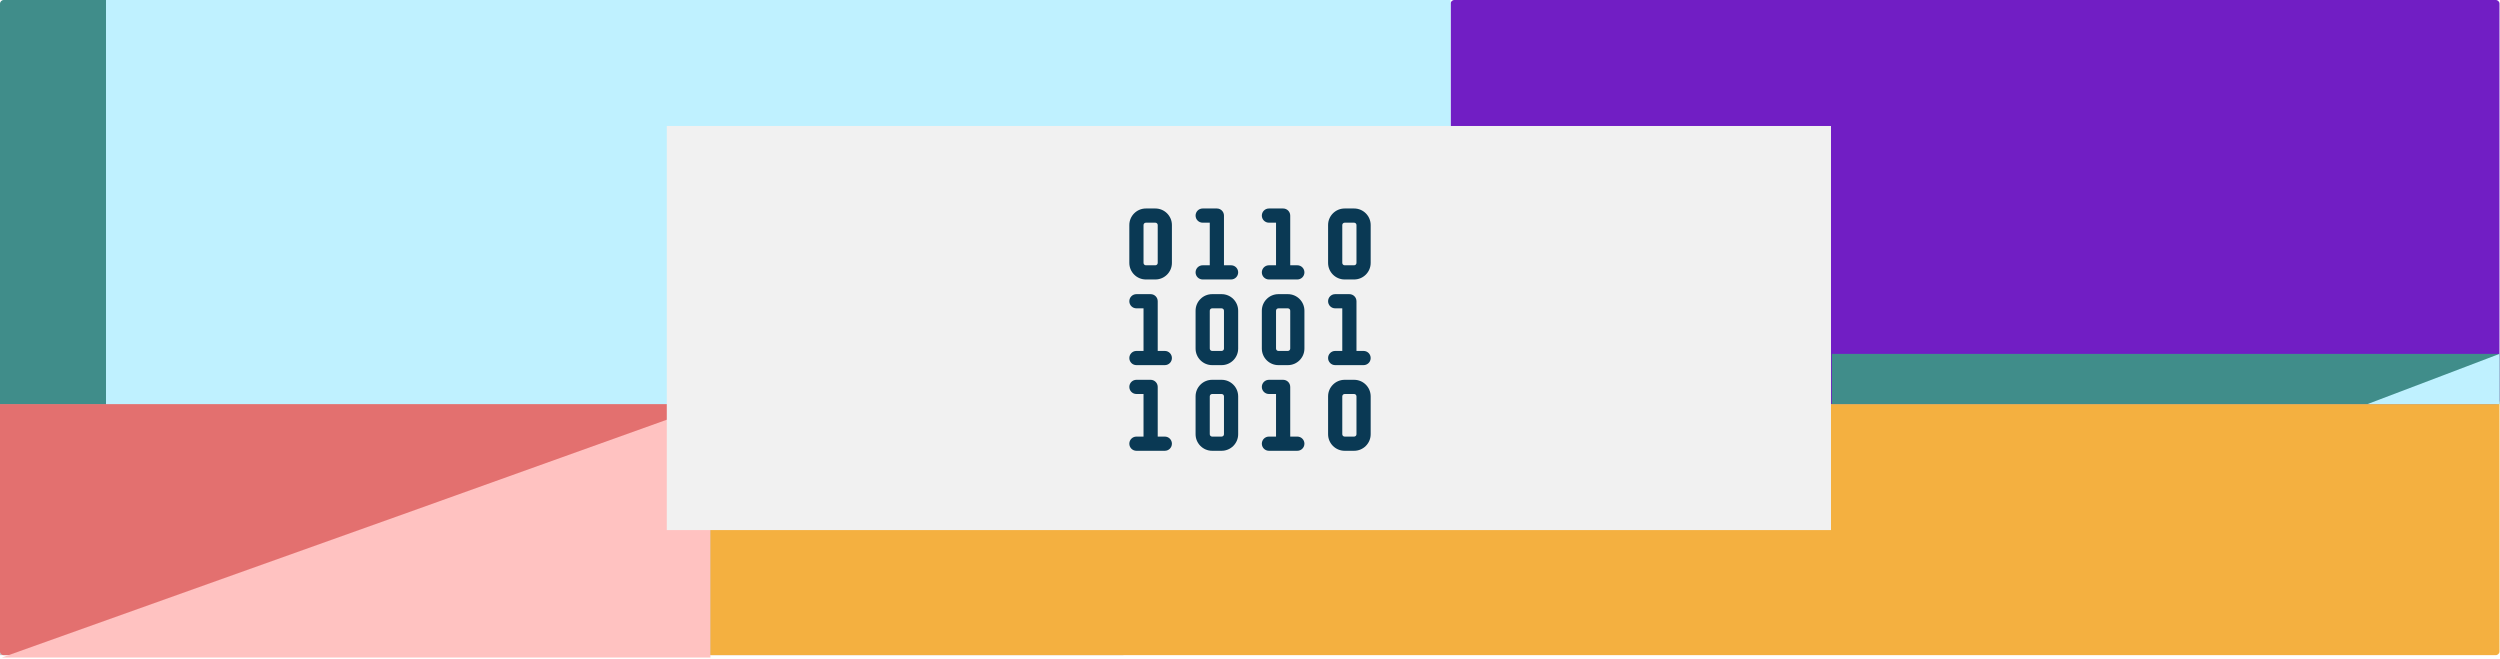 <svg width="1331" height="351" viewBox="0 0 1331 351" fill="none" xmlns="http://www.w3.org/2000/svg">
<rect y="66.196" width="598.036" height="282.607" fill="#C4C4C4"/>
<path d="M0 215.138H377.238V348.803H2C0.895 348.803 0 347.908 0 346.803V215.138Z" fill="#E3706F"/>
<path d="M218.011 272.578L378.228 215.138V350.076H0.99L218.011 272.578Z" fill="#FFC2C1"/>
<path d="M378.228 215.138H1330.73V346.803C1330.73 347.908 1329.83 348.803 1328.73 348.803H378.228V215.138Z" fill="#F4B040"/>
<path d="M0 2C0 0.895 0.895 0 2 0H56.437V215.138H0V2Z" fill="#408D8A"/>
<path d="M772.299 2C772.299 0.895 773.194 0 774.299 0H1328.73C1329.83 0 1330.73 0.895 1330.73 2V213.138C1330.73 214.242 1329.83 215.138 1328.73 215.138H774.299C773.194 215.138 772.299 214.242 772.299 213.138V2Z" fill="#711EC4"/>
<rect x="56.437" width="715.861" height="215.138" fill="#BFF1FF"/>
<rect width="26.733" height="355.455" transform="matrix(-4.61551e-08 -1 -1 4.13971e-08 1330.73 215.138)" fill="#408D8A"/>
<path d="M1300.87 199.784L1330.73 188.405V215.138H1260.43L1300.87 199.784Z" fill="#BFF1FF"/>
<rect x="355" y="67.076" width="619.819" height="215.138" fill="#F1F1F1"/>
<path d="M650.383 202.207H645.344C640.481 202.207 636.525 206.162 636.525 211.025V231.182C636.525 236.045 640.481 240 645.344 240H650.383C655.246 240 659.201 236.045 659.201 231.182V211.025C659.201 206.162 655.246 202.207 650.383 202.207ZM651.643 231.182C651.643 231.876 651.078 232.441 650.383 232.441H645.344C644.649 232.441 644.084 231.876 644.084 231.182V211.025C644.084 210.331 644.649 209.766 645.344 209.766H650.383C651.078 209.766 651.643 210.331 651.643 211.025V231.182Z" fill="#0A3954"/>
<path d="M620.148 232.441H616.369V205.986C616.369 203.899 614.677 202.207 612.59 202.207H605.031C602.944 202.207 601.252 203.899 601.252 205.986C601.252 208.074 602.944 209.766 605.031 209.766H608.811V232.441H605.031C602.944 232.441 601.252 234.133 601.252 236.221C601.252 238.308 602.944 240 605.031 240H620.148C622.236 240 623.928 238.308 623.928 236.221C623.928 234.133 622.236 232.441 620.148 232.441Z" fill="#0A3954"/>
<path d="M720.93 202.207H715.891C711.028 202.207 707.072 206.162 707.072 211.025V231.182C707.072 236.045 711.028 240 715.891 240H720.93C725.793 240 729.748 236.045 729.748 231.182V211.025C729.748 206.162 725.793 202.207 720.93 202.207ZM722.189 231.182C722.189 231.876 721.625 232.441 720.93 232.441H715.891C715.196 232.441 714.631 231.876 714.631 231.182V211.025C714.631 210.331 715.196 209.766 715.891 209.766H720.93C721.625 209.766 722.189 210.331 722.189 211.025V231.182Z" fill="#0A3954"/>
<path d="M690.695 232.441H686.916V205.986C686.916 203.899 685.224 202.207 683.137 202.207H675.578C673.491 202.207 671.799 203.899 671.799 205.986C671.799 208.074 673.491 209.766 675.578 209.766H679.357V232.441H675.578C673.491 232.441 671.799 234.133 671.799 236.221C671.799 238.308 673.491 240 675.578 240H690.695C692.783 240 694.475 238.308 694.475 236.221C694.475 234.133 692.783 232.441 690.695 232.441Z" fill="#0A3954"/>
<path d="M650.383 156.604H645.344C640.481 156.604 636.525 160.559 636.525 165.422V185.578C636.525 190.441 640.481 194.396 645.344 194.396H650.383C655.246 194.396 659.201 190.441 659.201 185.578V165.422C659.201 160.559 655.246 156.604 650.383 156.604ZM651.643 185.578C651.643 186.273 651.078 186.838 650.383 186.838H645.344C644.649 186.838 644.084 186.273 644.084 185.578V165.422C644.084 164.727 644.649 164.162 645.344 164.162H650.383C651.078 164.162 651.643 164.727 651.643 165.422V185.578Z" fill="#0A3954"/>
<path d="M620.148 186.838H616.369V160.383C616.369 158.295 614.677 156.604 612.59 156.604H605.031C602.944 156.604 601.252 158.295 601.252 160.383C601.252 162.47 602.944 164.162 605.031 164.162H608.811V186.838H605.031C602.944 186.838 601.252 188.53 601.252 190.617C601.252 192.705 602.944 194.396 605.031 194.396H620.148C622.236 194.396 623.928 192.705 623.928 190.617C623.928 188.53 622.236 186.838 620.148 186.838Z" fill="#0A3954"/>
<path d="M685.656 156.604H680.617C675.754 156.604 671.799 160.559 671.799 165.422V185.578C671.799 190.441 675.754 194.396 680.617 194.396H685.656C690.519 194.396 694.475 190.441 694.475 185.578V165.422C694.475 160.559 690.519 156.604 685.656 156.604ZM686.916 185.578C686.916 186.273 686.351 186.838 685.656 186.838H680.617C679.922 186.838 679.357 186.273 679.357 185.578V165.422C679.357 164.727 679.922 164.162 680.617 164.162H685.656C686.351 164.162 686.916 164.727 686.916 165.422V185.578Z" fill="#0A3954"/>
<path d="M725.969 186.838H722.189V160.383C722.189 158.295 720.498 156.604 718.41 156.604H710.852C708.764 156.604 707.072 158.295 707.072 160.383C707.072 162.47 708.764 164.162 710.852 164.162H714.631V186.838H710.852C708.764 186.838 707.072 188.53 707.072 190.617C707.072 192.705 708.764 194.396 710.852 194.396H725.969C728.056 194.396 729.748 192.705 729.748 190.617C729.748 188.53 728.056 186.838 725.969 186.838Z" fill="#0A3954"/>
<path d="M615.109 111H610.07C605.207 111 601.252 114.955 601.252 119.818V139.975C601.252 144.838 605.207 148.793 610.07 148.793H615.109C619.972 148.793 623.928 144.838 623.928 139.975V119.818C623.928 114.955 619.972 111 615.109 111ZM616.369 139.975C616.369 140.669 615.804 141.234 615.109 141.234H610.07C609.375 141.234 608.811 140.669 608.811 139.975V119.818C608.811 119.124 609.375 118.559 610.07 118.559H615.109C615.804 118.559 616.369 119.124 616.369 119.818V139.975Z" fill="#0A3954"/>
<path d="M655.422 141.234H651.643V114.779C651.643 112.692 649.951 111 647.863 111H640.305C638.217 111 636.525 112.692 636.525 114.779C636.525 116.867 638.217 118.559 640.305 118.559H644.084V141.234H640.305C638.217 141.234 636.525 142.926 636.525 145.014C636.525 147.101 638.217 148.793 640.305 148.793H655.422C657.509 148.793 659.201 147.101 659.201 145.014C659.201 142.926 657.509 141.234 655.422 141.234Z" fill="#0A3954"/>
<path d="M720.93 111H715.891C711.028 111 707.072 114.955 707.072 119.818V139.975C707.072 144.838 711.028 148.793 715.891 148.793H720.93C725.793 148.793 729.748 144.838 729.748 139.975V119.818C729.748 114.955 725.793 111 720.93 111ZM722.189 139.975C722.189 140.669 721.625 141.234 720.93 141.234H715.891C715.196 141.234 714.631 140.669 714.631 139.975V119.818C714.631 119.124 715.196 118.559 715.891 118.559H720.93C721.625 118.559 722.189 119.124 722.189 119.818V139.975Z" fill="#0A3954"/>
<path d="M690.695 141.234H686.916V114.779C686.916 112.692 685.224 111 683.137 111H675.578C673.491 111 671.799 112.692 671.799 114.779C671.799 116.867 673.491 118.559 675.578 118.559H679.357V141.234H675.578C673.491 141.234 671.799 142.926 671.799 145.014C671.799 147.101 673.491 148.793 675.578 148.793H690.695C692.783 148.793 694.475 147.101 694.475 145.014C694.475 142.926 692.783 141.234 690.695 141.234Z" fill="#0A3954"/>
</svg>
